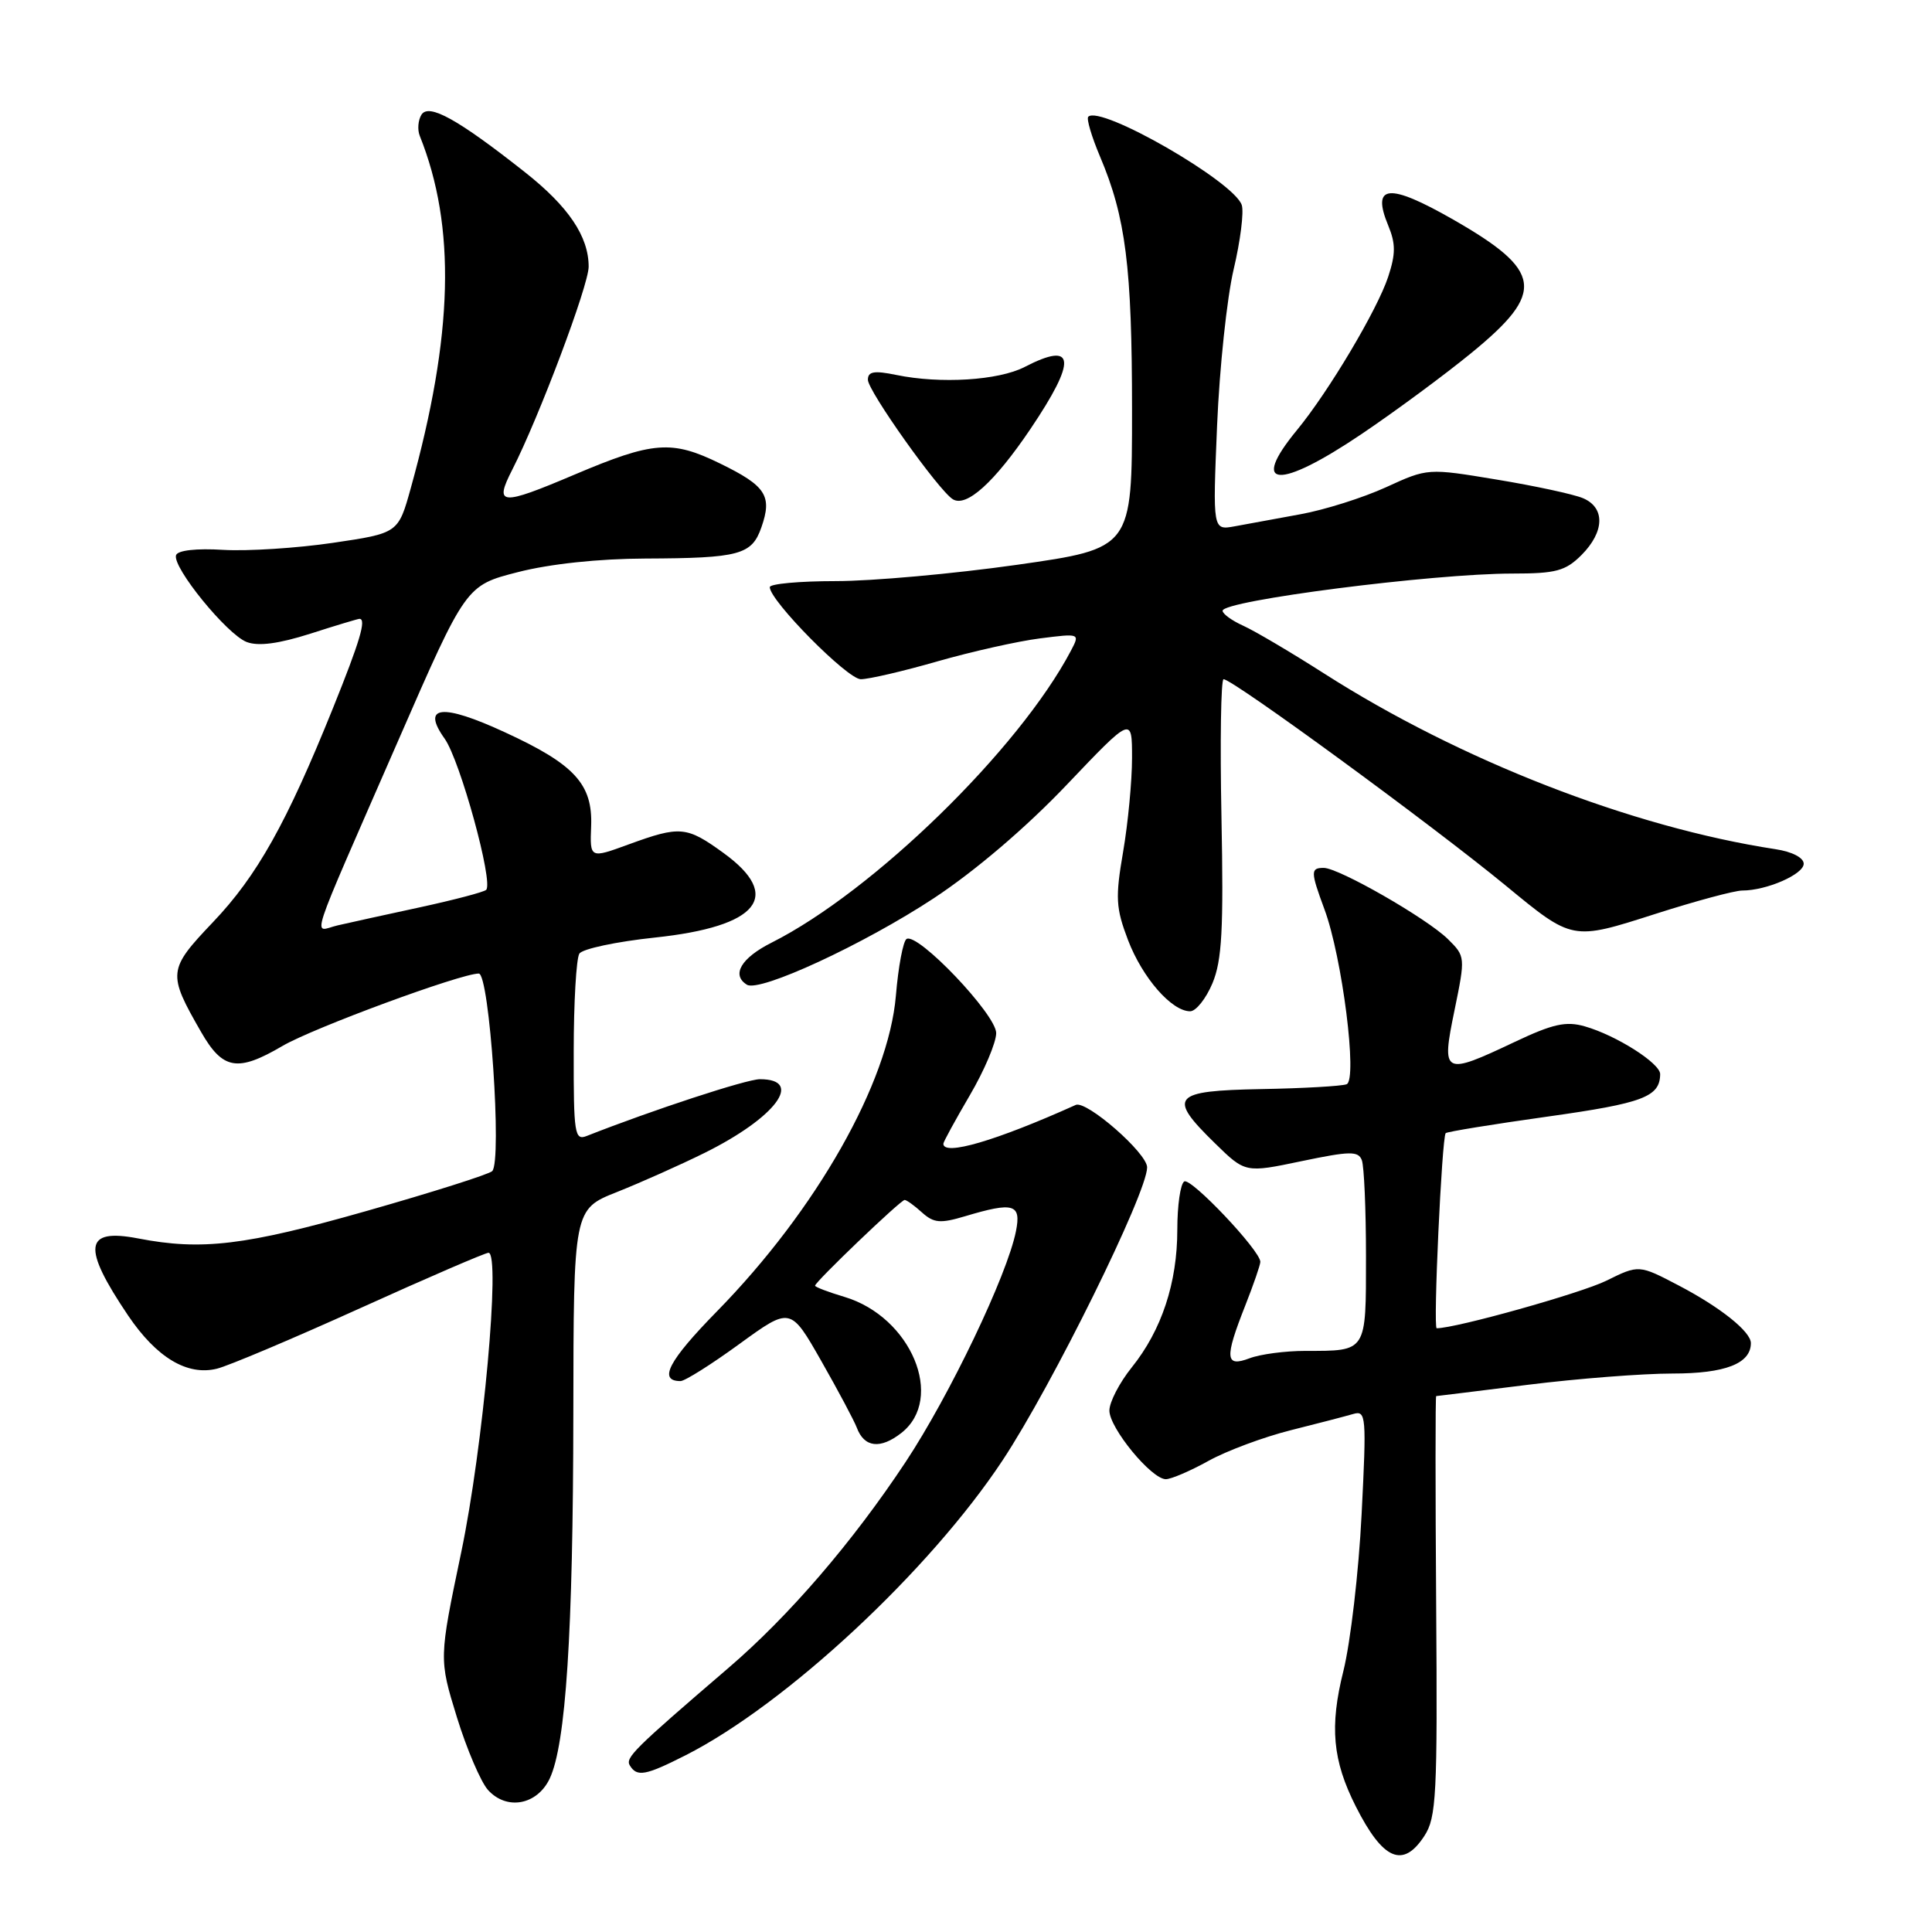 <?xml version="1.0" encoding="UTF-8" standalone="no"?>
<!DOCTYPE svg PUBLIC "-//W3C//DTD SVG 1.1//EN" "http://www.w3.org/Graphics/SVG/1.1/DTD/svg11.dtd" >
<svg xmlns="http://www.w3.org/2000/svg" xmlns:xlink="http://www.w3.org/1999/xlink" version="1.1" viewBox="0 0 256 256">
 <g >
 <path fill="currentColor"
d=" M 188.73 243.28 C 190.33 240.83 190.48 237.90 190.30 212.78 C 190.19 197.50 190.19 185.00 190.30 184.99 C 190.41 184.99 195.88 184.31 202.46 183.49 C 209.04 182.67 217.67 182.00 221.64 182.00 C 228.60 182.00 232.00 180.68 232.00 177.97 C 232.00 176.45 227.97 173.23 222.45 170.34 C 217.16 167.57 217.16 167.57 212.83 169.71 C 209.47 171.36 192.93 176.00 190.37 176.00 C 189.88 176.00 191.05 150.76 191.56 150.15 C 191.73 149.96 197.81 148.97 205.09 147.95 C 217.72 146.18 219.95 145.34 219.98 142.33 C 220.00 140.90 214.17 137.19 210.00 136.00 C 207.51 135.28 205.76 135.67 200.71 138.06 C 191.22 142.55 190.97 142.41 192.73 133.87 C 194.18 126.80 194.17 126.72 191.85 124.43 C 189.05 121.68 177.40 115.00 175.40 115.00 C 173.64 115.00 173.65 115.49 175.49 120.47 C 177.85 126.81 179.91 143.10 178.43 143.67 C 177.77 143.92 172.68 144.21 167.12 144.31 C 155.30 144.53 154.65 145.30 161.00 151.50 C 165.01 155.42 165.01 155.42 172.46 153.86 C 178.88 152.52 179.98 152.50 180.45 153.73 C 180.75 154.52 181.00 160.25 181.00 166.47 C 181.00 179.24 181.16 179.00 172.98 179.00 C 170.31 179.00 166.98 179.44 165.57 179.98 C 162.34 181.20 162.24 179.99 165.00 173.00 C 166.10 170.21 167.00 167.60 167.00 167.20 C 167.00 165.71 157.80 156.00 156.92 156.55 C 156.41 156.86 156.00 159.73 156.00 162.93 C 156.00 169.98 153.93 176.25 149.96 181.19 C 148.33 183.22 147.00 185.79 147.00 186.91 C 147.00 189.22 152.57 196.00 154.48 196.00 C 155.18 196.00 157.72 194.91 160.12 193.58 C 162.53 192.24 167.43 190.42 171.00 189.52 C 174.57 188.63 178.31 187.65 179.31 187.36 C 181.02 186.86 181.08 187.61 180.42 200.66 C 180.04 208.27 178.95 217.60 178.01 221.40 C 176.16 228.78 176.57 233.27 179.65 239.36 C 183.25 246.48 185.90 247.62 188.73 243.28 Z  M 72.83 235.69 C 74.98 231.17 75.94 216.39 75.97 187.37 C 76.00 160.23 76.00 160.23 81.75 157.95 C 84.91 156.69 90.14 154.36 93.37 152.76 C 102.77 148.10 106.60 143.00 100.69 143.00 C 98.92 143.00 86.40 147.11 77.75 150.52 C 76.14 151.16 76.00 150.25 76.02 139.36 C 76.02 132.84 76.36 126.99 76.77 126.36 C 77.17 125.73 81.68 124.77 86.79 124.23 C 100.54 122.77 103.78 118.75 95.85 113.01 C 90.98 109.48 90.12 109.40 83.32 111.88 C 78.16 113.77 78.16 113.77 78.33 109.46 C 78.54 103.90 76.14 101.28 66.90 97.03 C 58.57 93.18 55.78 93.48 58.92 97.88 C 60.97 100.77 65.41 116.92 64.42 117.91 C 64.13 118.20 60.21 119.23 55.70 120.21 C 51.19 121.18 46.25 122.27 44.73 122.62 C 41.43 123.38 40.49 126.26 52.81 98.03 C 61.74 77.57 61.74 77.57 68.62 75.81 C 72.86 74.72 79.34 74.03 85.50 74.01 C 97.99 73.96 99.62 73.52 100.89 69.87 C 102.35 65.70 101.50 64.39 95.42 61.42 C 89.01 58.28 86.55 58.47 76.15 62.88 C 66.30 67.06 65.45 66.99 67.88 62.23 C 71.42 55.29 78.00 37.81 78.00 35.34 C 78.00 31.33 75.33 27.37 69.55 22.81 C 60.67 15.80 56.83 13.67 55.85 15.19 C 55.40 15.91 55.29 17.18 55.62 18.00 C 60.44 30.02 60.08 44.37 54.43 64.68 C 52.77 70.65 52.77 70.65 44.11 71.93 C 39.35 72.63 32.81 73.05 29.58 72.86 C 26.02 72.64 23.55 72.92 23.33 73.56 C 22.79 75.12 30.07 84.07 32.69 85.07 C 34.23 85.66 36.92 85.30 41.11 83.97 C 44.49 82.88 47.43 82.00 47.63 82.00 C 48.58 82.00 47.71 84.93 44.10 93.88 C 37.97 109.08 34.06 116.06 28.23 122.18 C 22.23 128.49 22.18 128.97 26.65 136.75 C 29.52 141.75 31.47 142.09 37.42 138.60 C 41.49 136.21 61.05 129.00 63.44 129.00 C 64.86 129.00 66.55 153.85 65.22 155.18 C 64.80 155.60 57.29 157.98 48.54 160.47 C 32.48 165.04 26.73 165.73 18.31 164.10 C 11.15 162.72 10.83 165.20 16.98 174.32 C 20.75 179.89 24.81 182.33 28.74 181.36 C 30.26 180.99 38.80 177.38 47.73 173.34 C 56.65 169.30 64.30 166.00 64.73 166.00 C 66.36 166.00 64.01 191.83 61.12 205.66 C 58.16 219.81 58.16 219.81 60.54 227.54 C 61.85 231.78 63.71 236.12 64.66 237.18 C 67.14 239.92 71.16 239.18 72.83 235.69 Z  M 90.83 232.59 C 104.13 225.85 123.17 208.14 132.85 193.50 C 139.42 183.57 152.00 158.07 152.00 154.68 C 152.00 152.79 143.96 145.77 142.54 146.41 C 131.96 151.17 125.00 153.21 125.00 151.55 C 125.00 151.31 126.58 148.42 128.50 145.14 C 130.43 141.85 132.00 138.14 132.00 136.89 C 132.00 134.43 121.60 123.51 120.12 124.42 C 119.67 124.71 119.03 128.08 118.71 131.93 C 117.74 143.45 108.19 160.30 95.00 173.76 C 88.58 180.31 87.17 183.00 90.17 183.00 C 90.75 183.00 94.26 180.79 97.98 178.08 C 104.74 173.17 104.74 173.17 108.82 180.33 C 111.07 184.28 113.18 188.25 113.53 189.17 C 114.51 191.81 116.65 192.06 119.44 189.87 C 125.25 185.30 120.73 174.50 111.91 171.85 C 109.76 171.21 108.00 170.54 108.00 170.36 C 108.00 169.86 119.34 159.00 119.87 159.00 C 120.13 159.00 121.17 159.75 122.17 160.66 C 123.73 162.06 124.59 162.14 127.87 161.16 C 134.32 159.23 135.34 159.53 134.62 163.14 C 133.46 168.97 125.84 184.89 120.00 193.72 C 112.97 204.34 104.57 214.11 96.50 221.03 C 83.94 231.81 82.83 232.91 83.46 233.94 C 84.41 235.48 85.52 235.28 90.83 232.59 Z  M 160.66 130.28 C 161.92 127.25 162.14 123.16 161.85 108.28 C 161.65 98.23 161.78 90.00 162.13 90.00 C 163.35 90.00 189.68 109.26 199.50 117.33 C 208.41 124.67 208.28 124.64 219.37 121.09 C 224.68 119.39 229.85 118.00 230.86 118.00 C 234.08 118.00 239.00 115.85 239.00 114.45 C 239.00 113.65 237.46 112.85 235.25 112.52 C 216.18 109.60 193.45 100.75 175.45 89.24 C 171.08 86.45 166.26 83.60 164.75 82.92 C 163.24 82.24 162.00 81.34 162.00 80.93 C 162.00 79.58 189.87 76.00 200.41 76.00 C 206.17 76.00 207.43 75.66 209.55 73.55 C 212.63 70.46 212.71 67.26 209.75 66.01 C 208.51 65.49 203.38 64.38 198.34 63.55 C 189.18 62.03 189.18 62.03 183.66 64.56 C 180.62 65.95 175.52 67.56 172.32 68.14 C 169.12 68.72 165.19 69.44 163.60 69.74 C 160.69 70.27 160.69 70.27 161.27 56.39 C 161.59 48.75 162.58 39.43 163.47 35.67 C 164.36 31.91 164.84 28.08 164.54 27.17 C 163.53 24.07 145.80 13.87 144.20 15.47 C 143.94 15.73 144.64 18.09 145.75 20.72 C 149.17 28.78 150.00 35.36 150.00 54.38 C 150.00 72.67 150.00 72.67 134.75 74.84 C 126.36 76.03 115.56 77.00 110.75 77.00 C 105.94 77.00 102.00 77.36 102.00 77.80 C 102.00 79.59 112.29 90.00 114.06 90.00 C 115.11 90.00 119.69 88.94 124.23 87.63 C 128.78 86.33 134.89 84.96 137.81 84.59 C 143.10 83.92 143.11 83.92 141.91 86.21 C 135.03 99.28 115.74 118.10 102.25 124.90 C 98.19 126.94 96.88 129.19 98.97 130.48 C 100.65 131.52 114.45 125.13 123.72 119.03 C 129.21 115.41 135.95 109.66 141.31 104.03 C 150.00 94.90 150.00 94.90 150.00 100.43 C 150.00 103.47 149.47 109.07 148.82 112.86 C 147.77 118.96 147.85 120.31 149.47 124.57 C 151.38 129.56 155.25 134.00 157.70 134.00 C 158.47 134.00 159.80 132.33 160.66 130.28 Z  M 136.52 56.87 C 142.73 47.66 142.50 45.14 135.76 48.63 C 132.30 50.41 124.60 50.89 118.75 49.68 C 115.83 49.08 115.00 49.22 115.00 50.32 C 115.00 51.80 124.37 64.99 126.25 66.15 C 128.05 67.27 131.76 63.91 136.52 56.87 Z  M 180.39 57.53 C 184.85 54.52 191.43 49.67 195.00 46.74 C 204.82 38.70 204.43 35.89 192.53 29.08 C 184.01 24.21 181.69 24.43 183.95 29.89 C 184.94 32.28 184.94 33.65 183.94 36.68 C 182.50 41.05 176.05 51.89 171.86 56.98 C 165.51 64.69 169.40 64.94 180.39 57.53 Z "/>
</g>
</svg>